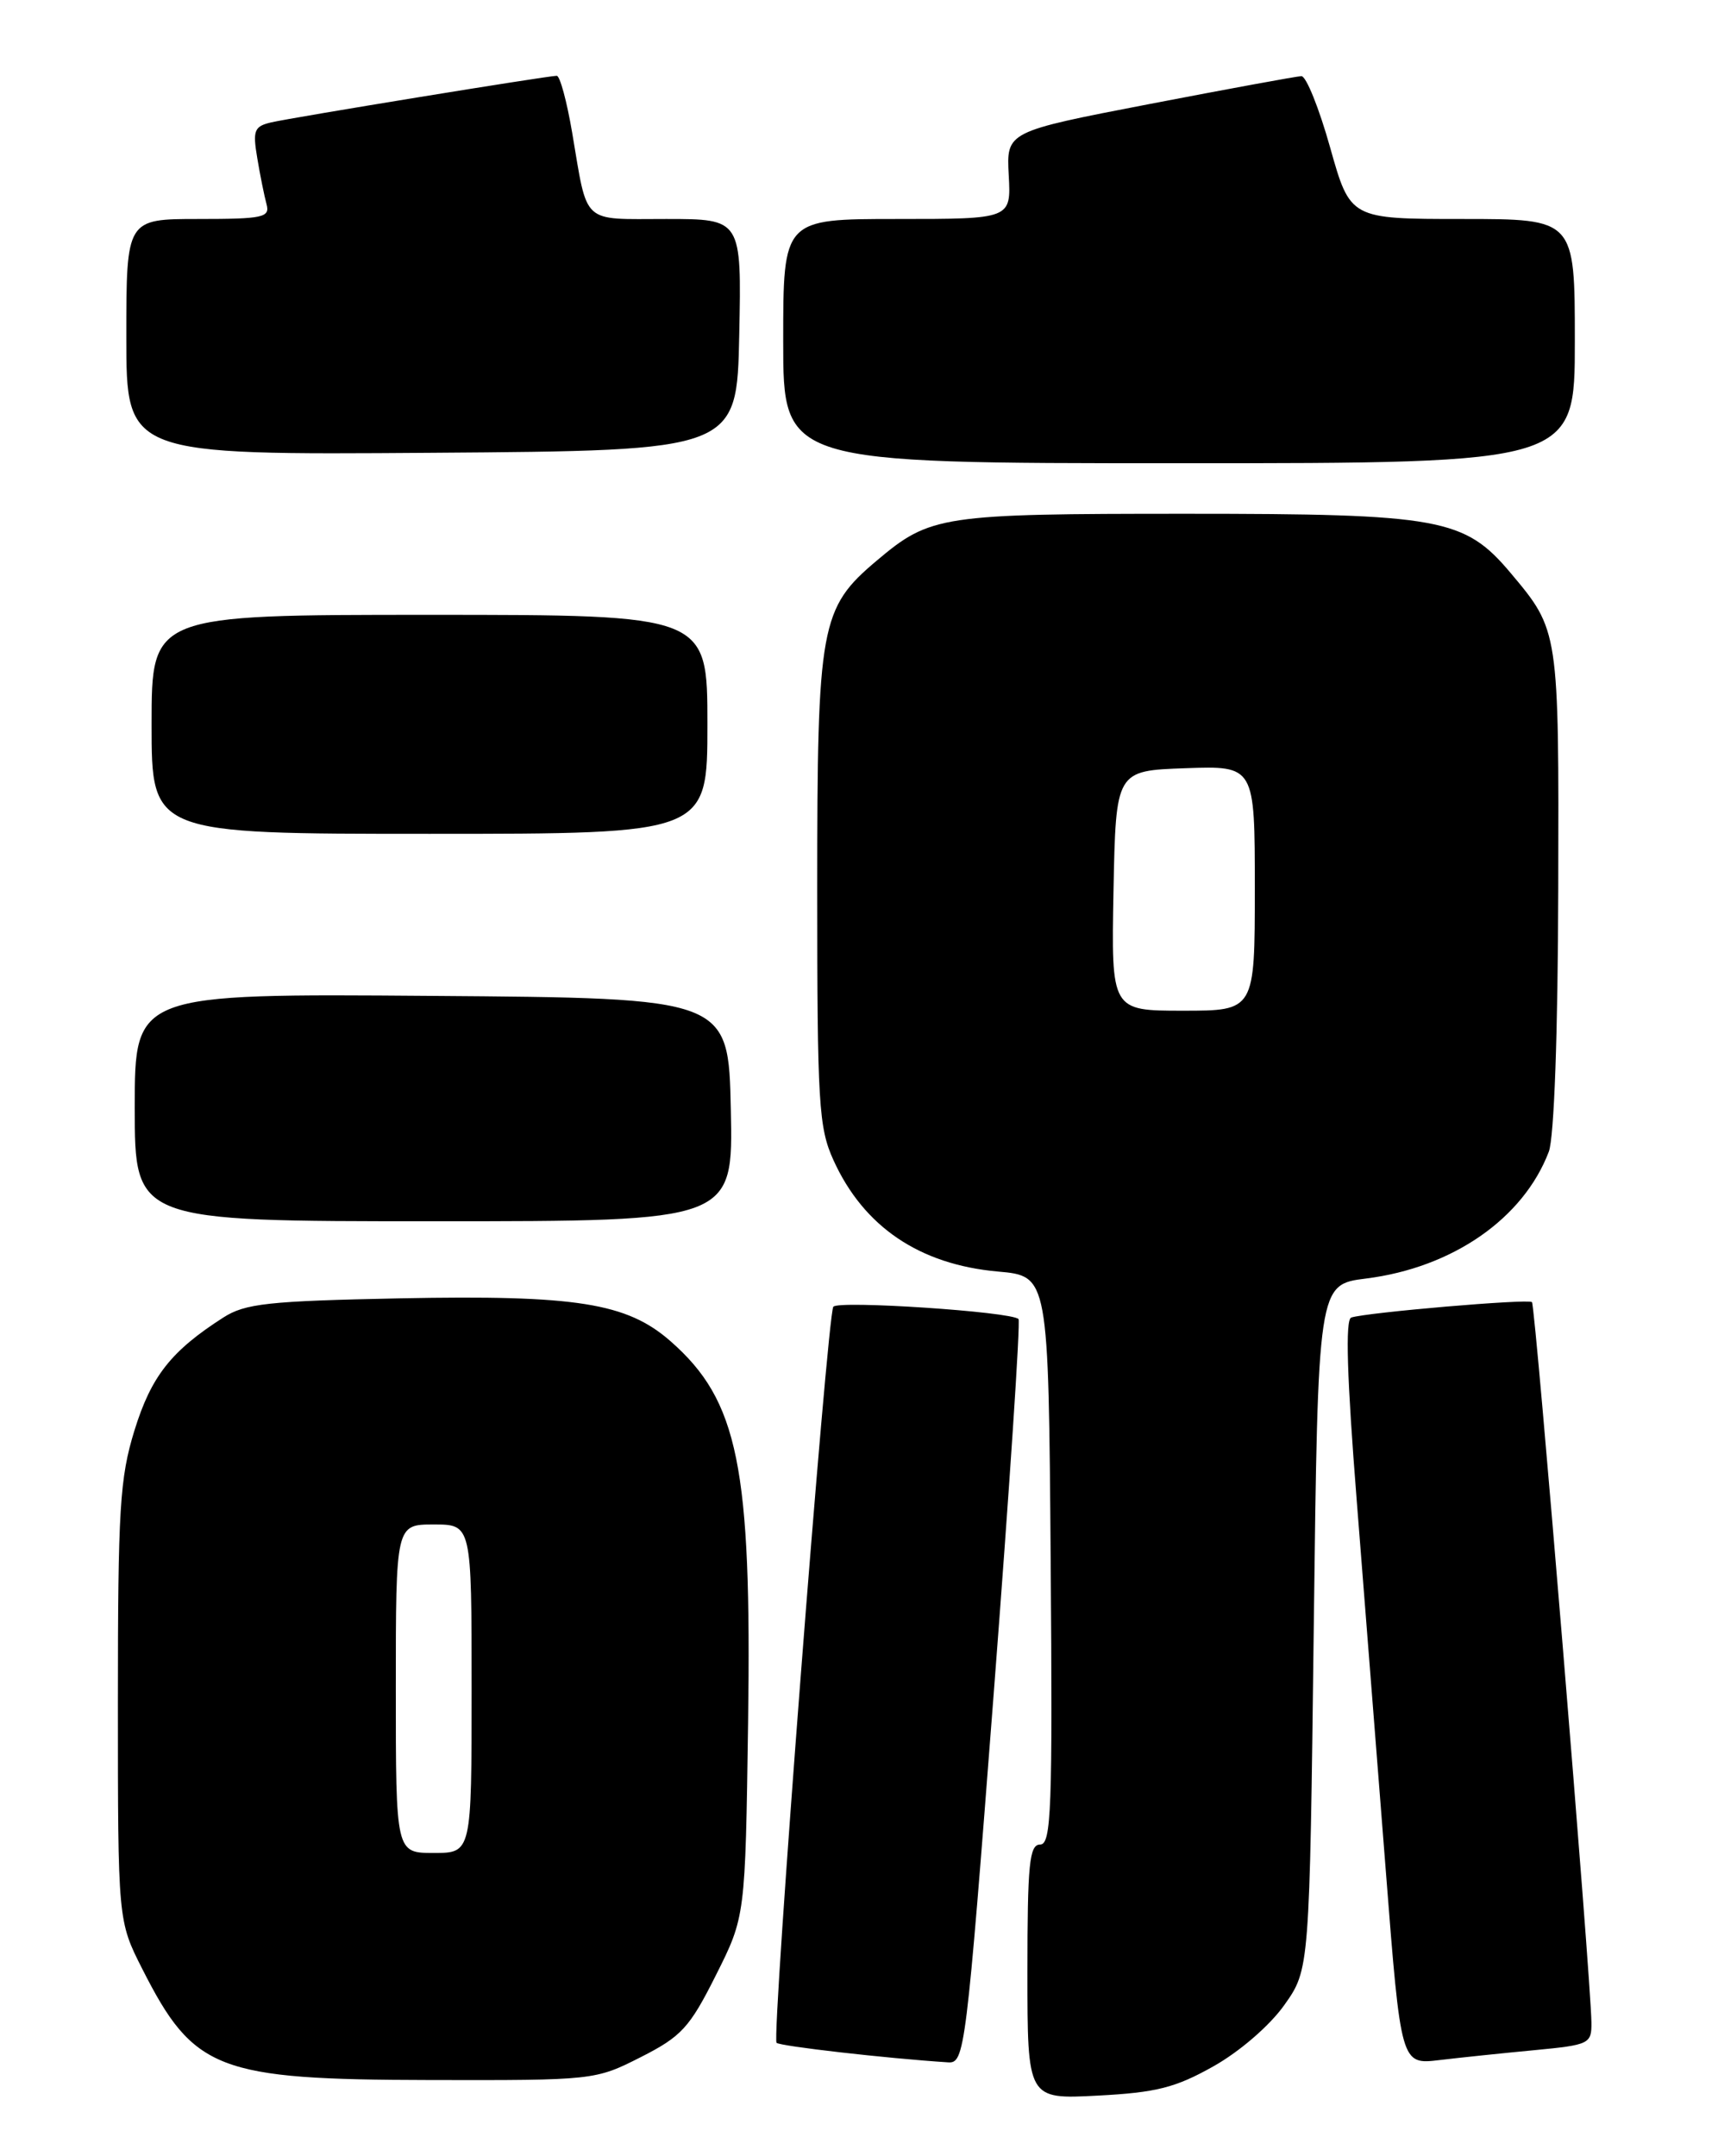 <?xml version="1.0" encoding="UTF-8" standalone="no"?>
<!DOCTYPE svg PUBLIC "-//W3C//DTD SVG 1.1//EN" "http://www.w3.org/Graphics/SVG/1.1/DTD/svg11.dtd" >
<svg xmlns="http://www.w3.org/2000/svg" xmlns:xlink="http://www.w3.org/1999/xlink" version="1.1" viewBox="0 0 204 256">
 <g >
 <path fill="currentColor"
d=" M 144.09 245.33 C 147.19 243.59 150.78 240.49 152.50 238.06 C 155.50 233.83 155.50 233.83 156.00 193.17 C 156.50 152.51 156.50 152.51 162.20 151.80 C 172.48 150.51 180.89 144.68 183.91 136.74 C 184.54 135.08 184.99 122.73 185.03 105.55 C 185.11 74.75 185.13 74.88 179.35 68.00 C 173.90 61.53 171.01 61.00 140.88 61.00 C 111.75 61.00 110.47 61.19 104.11 66.56 C 97.40 72.21 97.04 74.18 97.04 105.50 C 97.04 131.03 97.21 133.88 98.97 137.75 C 102.56 145.66 109.19 150.14 118.50 150.97 C 124.50 151.50 124.50 151.50 124.76 185.25 C 124.99 214.83 124.84 219.00 123.51 219.00 C 122.23 219.00 122.00 221.29 122.00 234.13 C 122.00 249.25 122.00 249.25 130.34 248.81 C 137.29 248.45 139.58 247.87 144.09 245.33 Z  M 76.07 244.25 C 80.92 241.79 81.88 240.75 85.00 234.53 C 88.50 227.56 88.50 227.56 88.83 204.53 C 89.26 174.13 87.67 166.30 79.62 159.24 C 74.43 154.69 68.44 153.74 47.50 154.15 C 31.82 154.47 29.11 154.76 26.50 156.44 C 20.31 160.41 17.96 163.40 15.97 169.82 C 14.22 175.49 14.00 179.15 14.00 202.13 C 14.00 228.06 14.00 228.06 16.90 233.78 C 23.01 245.83 25.81 246.91 51.07 246.96 C 70.47 247.00 70.69 246.98 76.07 244.25 Z  M 118.00 201.03 C 119.86 176.84 121.19 156.85 120.94 156.61 C 120.06 155.73 99.49 154.37 98.95 155.15 C 98.22 156.24 91.60 241.93 92.21 242.54 C 92.61 242.94 105.27 244.39 112.56 244.86 C 114.55 245.00 114.71 243.76 118.00 201.03 Z  M 182.25 243.41 C 188.72 242.79 189.00 242.66 188.97 240.13 C 188.91 234.92 182.32 154.98 181.91 154.60 C 181.48 154.18 162.28 155.83 160.45 156.43 C 159.73 156.67 159.94 163.51 161.10 178.14 C 162.03 189.89 163.59 209.77 164.57 222.32 C 166.35 245.14 166.35 245.14 170.93 244.59 C 173.44 244.29 178.54 243.76 182.25 243.41 Z  M 86.78 131.75 C 86.50 118.50 86.50 118.50 51.25 118.24 C 16.00 117.97 16.00 117.97 16.00 131.49 C 16.00 145.00 16.00 145.00 51.53 145.00 C 87.06 145.00 87.06 145.00 86.78 131.75 Z  M 84.00 86.00 C 84.00 73.00 84.00 73.00 51.00 73.00 C 18.00 73.00 18.00 73.00 18.00 86.00 C 18.00 99.00 18.00 99.00 51.00 99.00 C 84.00 99.00 84.00 99.00 84.00 86.00 Z  M 187.00 40.50 C 187.00 26.00 187.00 26.00 173.66 26.00 C 160.33 26.00 160.33 26.00 157.94 17.50 C 156.63 12.83 155.09 9.02 154.53 9.04 C 153.96 9.06 145.85 10.55 136.50 12.35 C 119.50 15.63 119.50 15.63 119.78 20.81 C 120.06 26.00 120.06 26.00 106.53 26.00 C 93.00 26.00 93.00 26.00 93.00 40.50 C 93.00 55.00 93.00 55.00 140.00 55.00 C 187.00 55.00 187.00 55.00 187.00 40.50 Z  M 87.78 39.75 C 88.06 26.00 88.06 26.00 79.10 26.00 C 68.94 26.00 69.82 26.81 67.94 15.75 C 67.31 12.04 66.49 9.00 66.11 9.00 C 65.03 9.00 34.75 13.94 32.21 14.53 C 30.18 15.00 29.99 15.48 30.55 18.78 C 30.89 20.83 31.39 23.29 31.65 24.25 C 32.08 25.82 31.24 26.00 23.57 26.00 C 15.00 26.00 15.00 26.00 15.00 40.01 C 15.00 54.02 15.00 54.02 51.25 53.76 C 87.50 53.50 87.50 53.50 87.78 39.75 Z  M 132.22 105.75 C 132.50 91.50 132.50 91.50 140.75 91.21 C 149.00 90.92 149.00 90.92 149.00 105.46 C 149.00 120.00 149.00 120.00 140.47 120.00 C 131.95 120.00 131.95 120.00 132.22 105.75 Z  M 47.00 200.50 C 47.00 181.00 47.00 181.00 51.50 181.00 C 56.00 181.00 56.00 181.00 56.00 200.50 C 56.00 220.00 56.00 220.00 51.50 220.00 C 47.00 220.00 47.00 220.00 47.00 200.50 Z "/>
</g>
</svg>